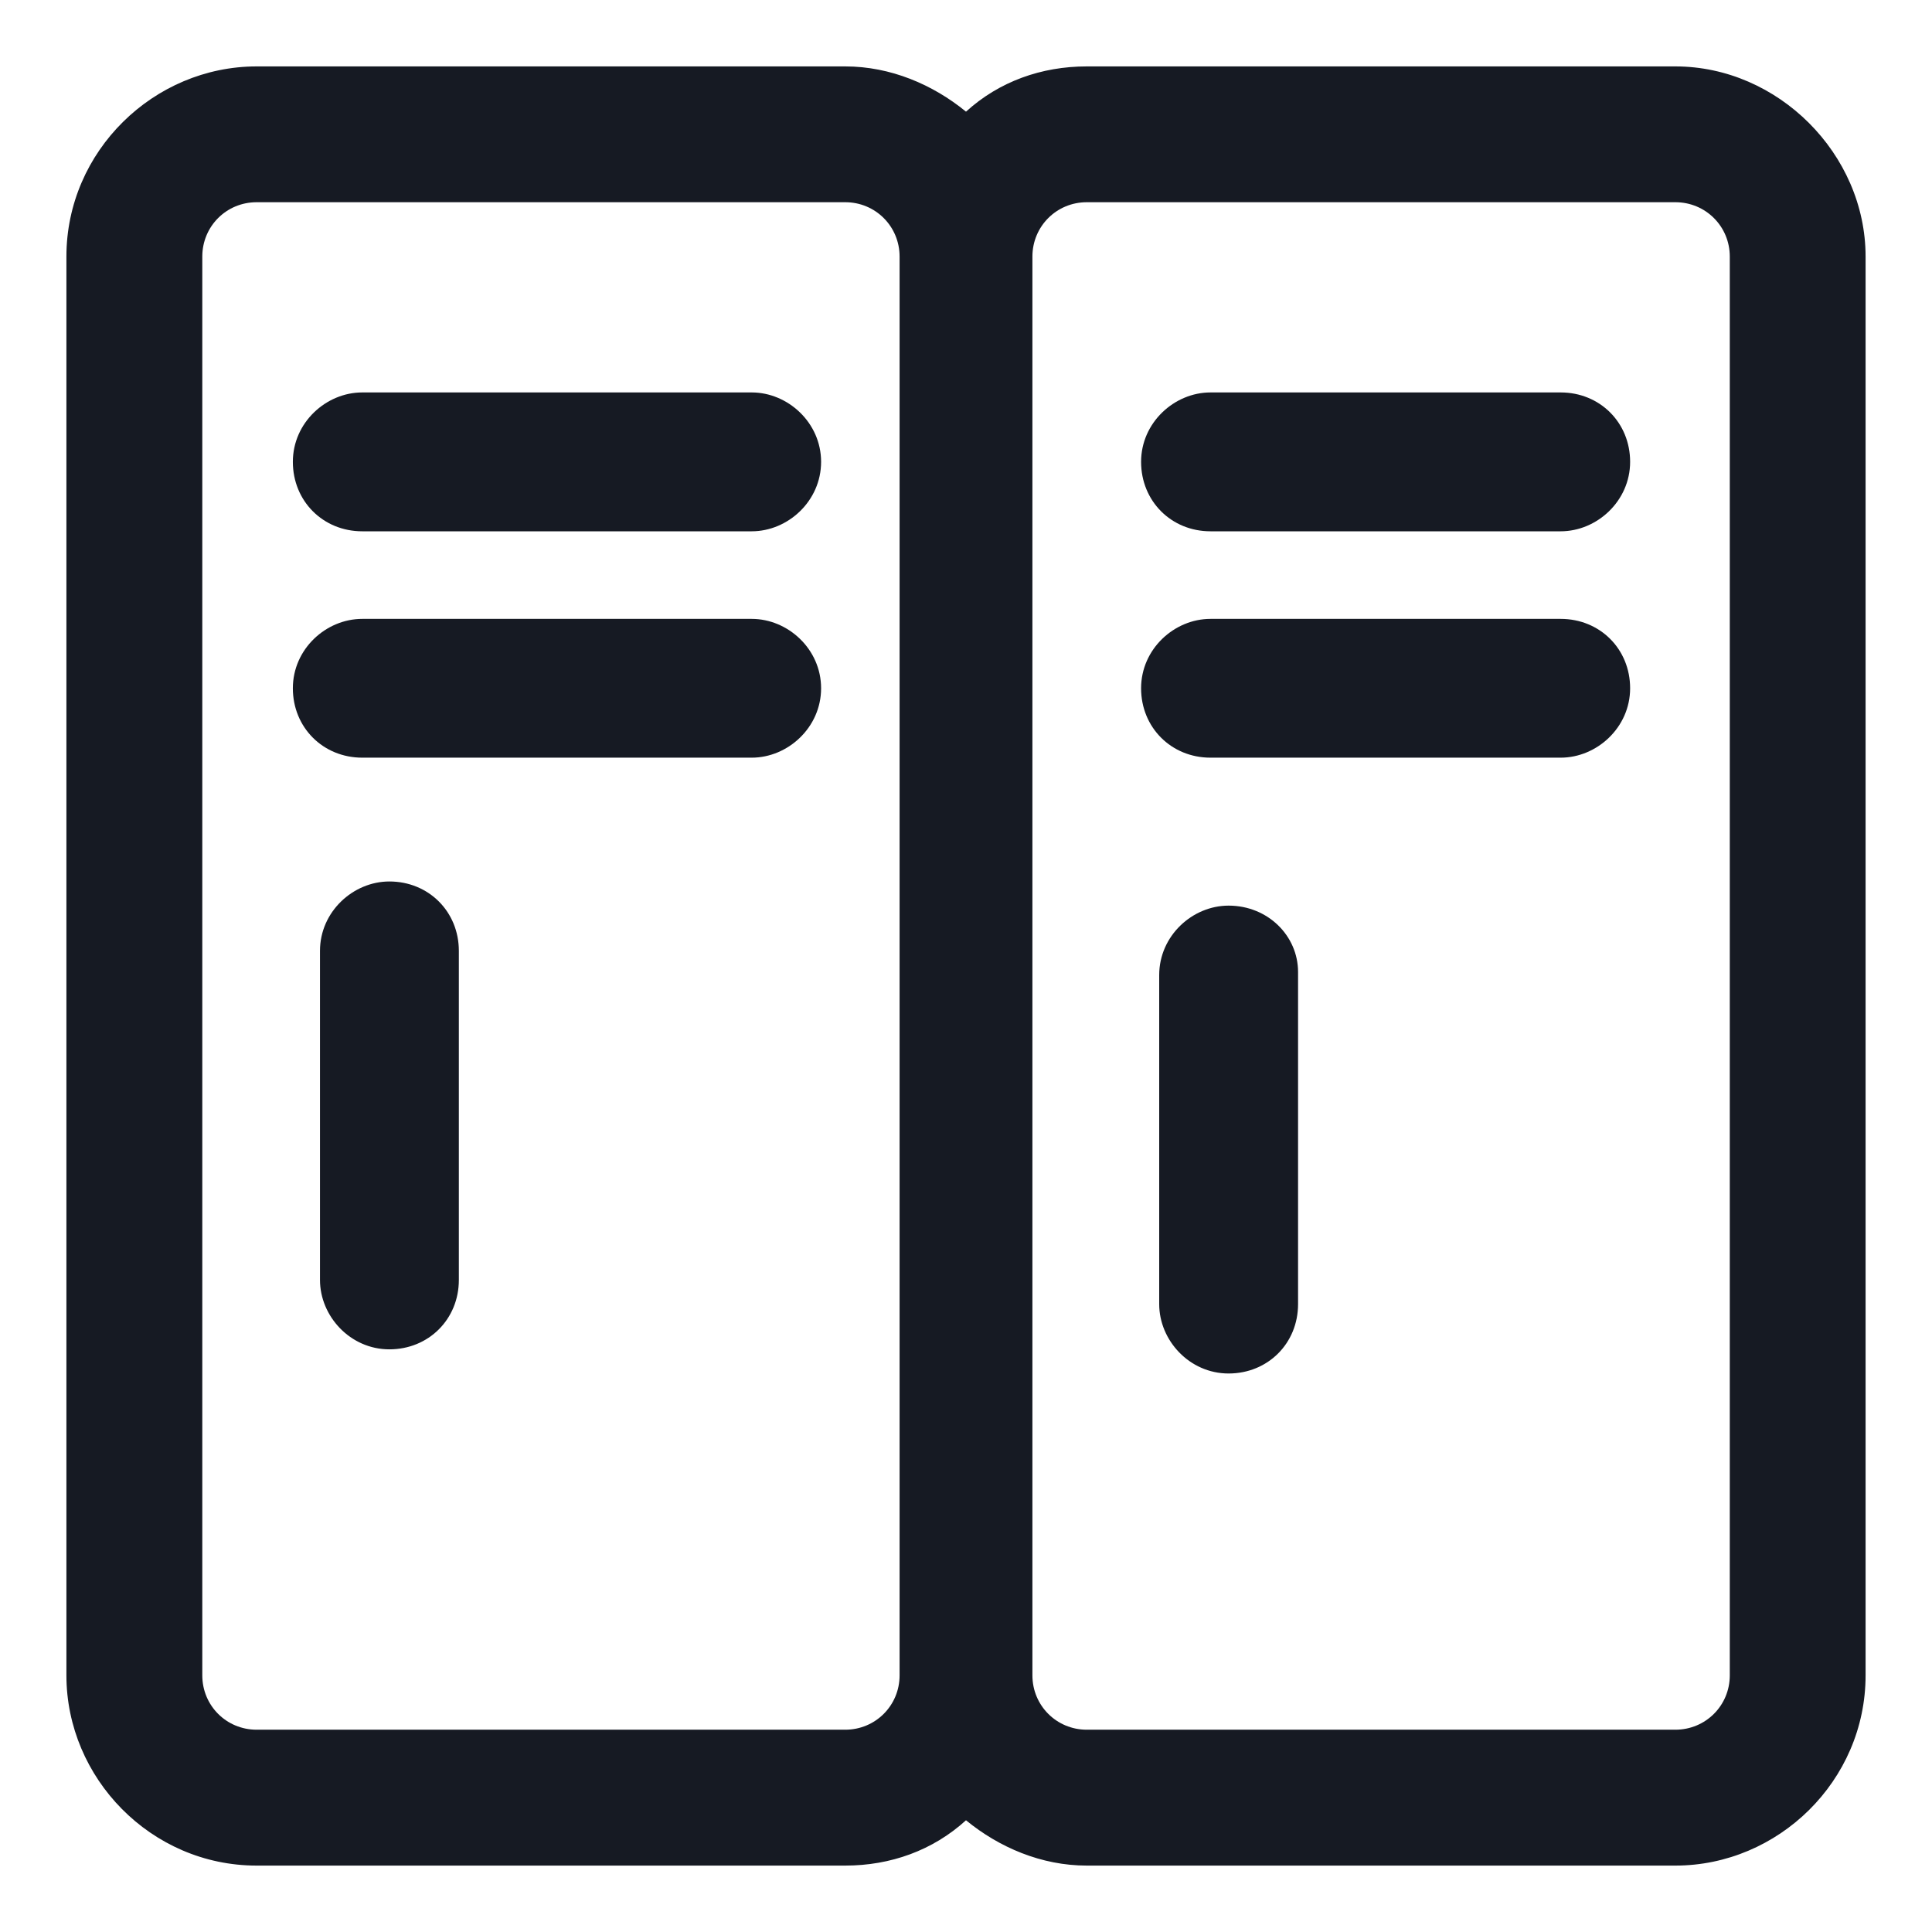 <svg width="24" height="24" viewBox="0 0 24 24" fill="none" xmlns="http://www.w3.org/2000/svg">
<g clip-path="url(#clip0_501_45485)">
<path d="M20.812 0.825H13.5C12.938 0.825 12.412 1.012 12 1.387C11.588 1.05 11.062 0.825 10.5 0.825H3.188C1.913 0.825 0.825 1.875 0.825 3.187V20.812C0.825 22.087 1.875 23.175 3.188 23.175H10.5C11.062 23.175 11.588 22.987 12 22.612C12.412 22.95 12.938 23.175 13.5 23.175H20.812C22.087 23.175 23.175 22.125 23.175 20.812V3.187C23.175 1.912 22.087 0.825 20.812 0.825ZM10.5 21.487H3.188C2.812 21.487 2.513 21.187 2.513 20.812V3.187C2.513 2.812 2.812 2.512 3.188 2.512H10.5C10.875 2.512 11.175 2.812 11.175 3.187V20.812C11.175 21.187 10.875 21.487 10.5 21.487ZM21.488 20.812C21.488 21.187 21.188 21.487 20.812 21.487H13.5C13.125 21.487 12.825 21.187 12.825 20.812V3.187C12.825 2.812 13.125 2.512 13.5 2.512H20.812C21.188 2.512 21.488 2.812 21.488 3.187V20.812Z" fill="#161A23"/>
<path d="M9.338 4.875H4.5C4.05 4.875 3.638 5.25 3.638 5.737C3.638 6.225 4.013 6.6 4.5 6.6H9.338C9.787 6.6 10.2 6.225 10.2 5.737C10.2 5.25 9.787 4.875 9.338 4.875Z" fill="#161A23"/>
<path d="M9.338 7.688H4.5C4.05 7.688 3.638 8.062 3.638 8.55C3.638 9.037 4.013 9.412 4.5 9.412H9.338C9.787 9.412 10.2 9.037 10.2 8.55C10.2 8.062 9.787 7.688 9.338 7.688Z" fill="#161A23"/>
<path d="M19.387 4.875H15.037C14.588 4.875 14.175 5.25 14.175 5.737C14.175 6.225 14.55 6.6 15.037 6.6H19.387C19.837 6.6 20.25 6.225 20.25 5.737C20.25 5.25 19.875 4.875 19.387 4.875Z" fill="#161A23"/>
<path d="M19.387 7.688H15.037C14.588 7.688 14.175 8.062 14.175 8.55C14.175 9.037 14.55 9.412 15.037 9.412H19.387C19.837 9.412 20.25 9.037 20.25 8.55C20.25 8.062 19.875 7.688 19.387 7.688Z" fill="#161A23"/>
<path d="M4.837 10.95C4.387 10.95 3.975 11.325 3.975 11.812V15.9C3.975 16.35 4.35 16.762 4.837 16.762C5.325 16.762 5.7 16.387 5.7 15.9V11.812C5.7 11.325 5.325 10.95 4.837 10.95Z" fill="#161A23"/>
<path d="M15.262 11.25C14.812 11.25 14.4 11.625 14.4 12.113V16.2C14.4 16.65 14.775 17.062 15.262 17.062C15.75 17.062 16.125 16.688 16.125 16.2V12.075C16.125 11.625 15.75 11.25 15.262 11.25Z" fill="#161A23"/>
</g>
<defs>
<clipPath id="clip0_501_45485">
<rect width="24" height="24" fill="white"/>
</clipPath>
</defs>
</svg>
